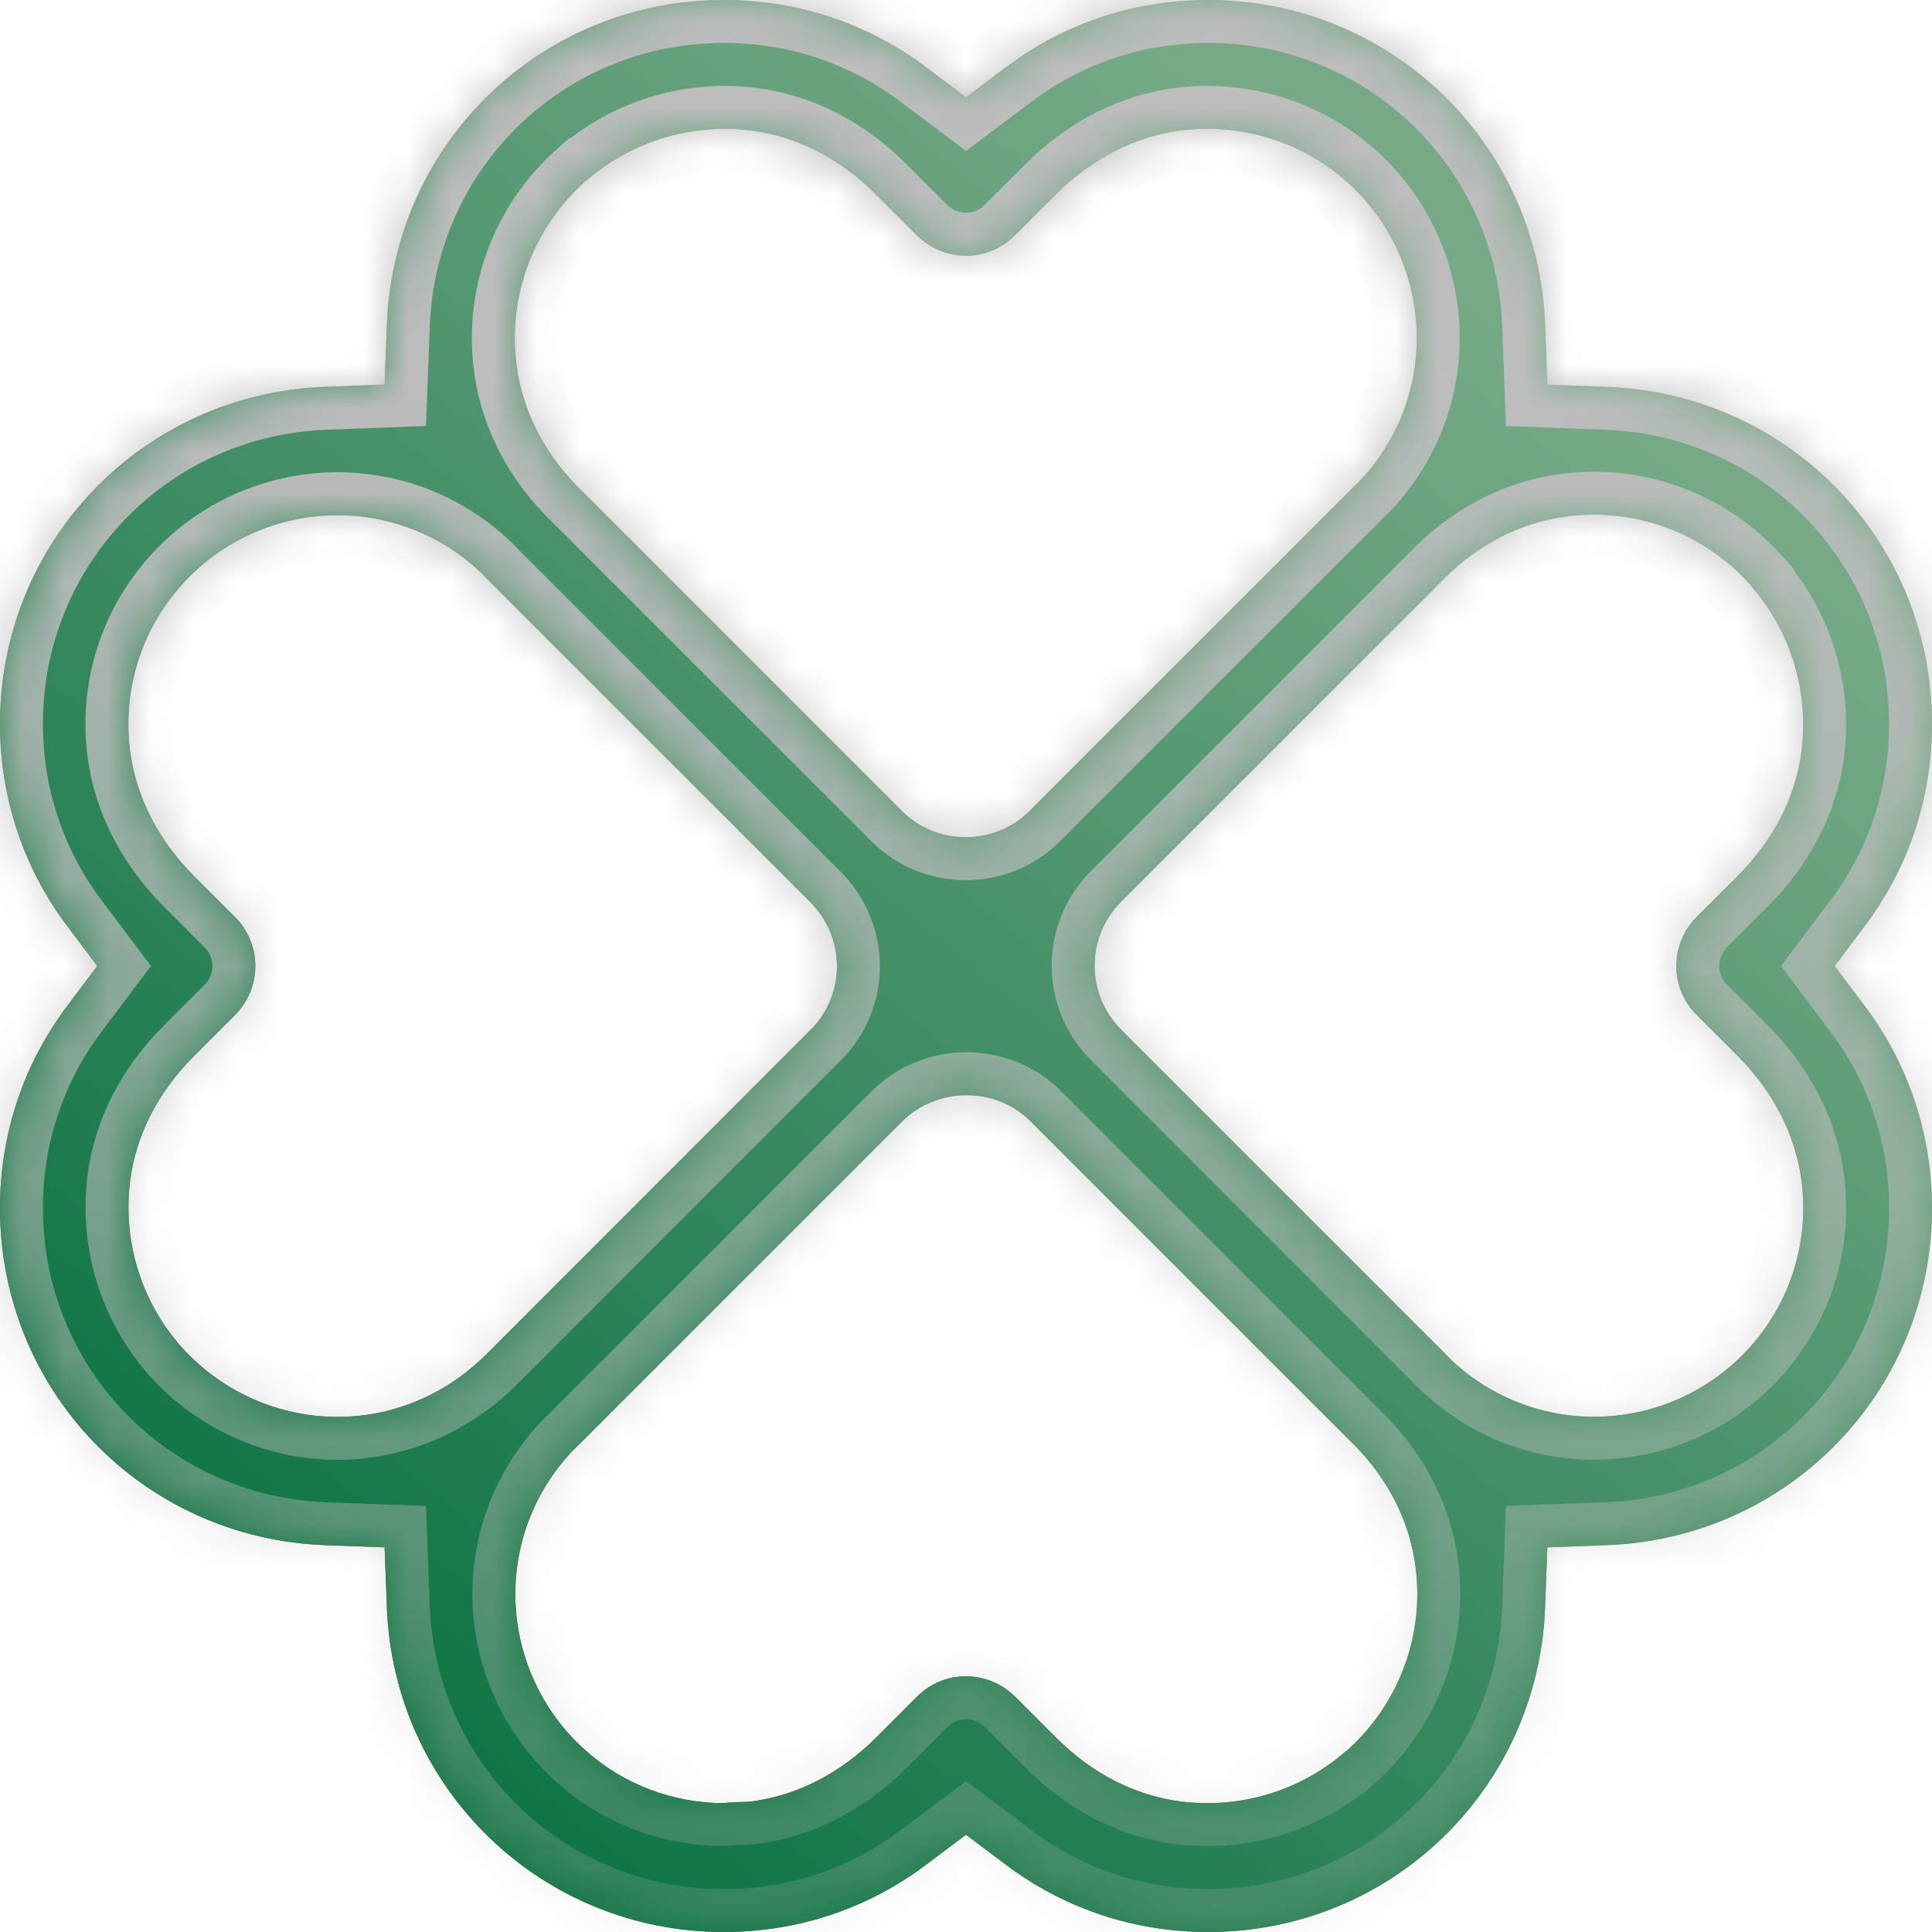 <svg width="45" height="45" viewBox="0 0 45 45" fill="none" xmlns="http://www.w3.org/2000/svg">
<mask id="path-1-inside-1_3140_1442" fill="white">
<path d="M36.041 8.958L35.989 7.569C35.831 3.323 32.381 0 28.141 0C26.409 0 24.774 0.548 23.408 1.582L22.5 2.265L21.592 1.582C20.226 0.548 18.591 0 16.859 0C12.613 0 9.169 3.323 9.011 7.569L8.958 8.958L7.569 9.011C3.323 9.169 0 12.619 0 16.859C0 18.585 0.548 20.226 1.582 21.592L2.265 22.5L1.582 23.408C0.548 24.774 0 26.409 0 28.141C0 32.387 3.323 35.831 7.569 35.989L8.958 36.041L9.011 37.431C9.169 41.677 12.619 45 16.859 45C18.591 45 20.226 44.452 21.592 43.417L22.5 42.735L23.408 43.417C24.774 44.452 26.409 45 28.141 45C32.387 45 35.831 41.677 35.989 37.431L36.041 36.041L37.431 35.989C41.677 35.831 45 32.381 45 28.141C45 26.415 44.452 24.774 43.417 23.408L42.735 22.5L43.417 21.592C44.452 20.226 45 18.591 45 16.859C45 12.613 41.677 9.169 37.431 9.011L36.041 8.958ZM13.647 4.217C14.696 3.294 16.094 2.866 17.489 3.039C18.561 3.174 19.566 3.692 20.399 4.525L21.351 5.477C21.99 6.116 23.015 6.116 23.645 5.477L24.598 4.525C25.43 3.693 26.444 3.174 27.508 3.039C28.903 2.866 30.306 3.294 31.349 4.217C32.399 5.14 32.999 6.476 32.999 7.871C32.999 9.131 32.513 10.333 31.628 11.247L31.531 11.338L23.985 18.884C23.587 19.283 23.056 19.5 22.494 19.5C21.931 19.5 21.398 19.283 21.002 18.884L13.424 11.306C12.486 10.339 11.99 9.152 11.99 7.871C11.99 6.476 12.591 5.149 13.64 4.217L13.647 4.217ZM11.247 31.622C10.324 32.507 9.125 33.002 7.862 33.002C6.467 33.002 5.14 32.402 4.208 31.353C3.285 30.303 2.857 28.906 3.03 27.511C3.165 26.438 3.683 25.433 4.516 24.601L5.468 23.648C6.107 23.01 6.107 21.984 5.468 21.354L4.516 20.402C3.689 19.575 3.165 18.55 3.03 17.492C2.851 16.097 3.276 14.702 4.208 13.65C5.131 12.601 6.467 12 7.862 12C9.122 12 10.324 12.487 11.238 13.371L11.329 13.468L18.875 21.014C19.701 21.841 19.701 23.174 18.875 23.992L11.244 31.629L11.247 31.622ZM31.353 40.783C30.309 41.706 28.906 42.134 27.511 41.961C26.438 41.826 25.433 41.307 24.601 40.475L23.649 39.523C23.01 38.884 21.984 38.884 21.354 39.523L20.402 40.475C19.57 41.307 18.556 41.826 17.492 41.961C17.281 41.984 17.087 41.961 16.871 41.999C15.687 41.999 14.538 41.571 13.653 40.783C12.604 39.86 12.003 38.523 12.003 37.129C12.003 35.868 12.49 34.667 13.374 33.753L13.471 33.662L21.017 26.116C21.401 25.732 21.946 25.509 22.509 25.509C23.072 25.509 23.62 25.726 24.001 26.116L31.579 33.694C32.517 34.661 33.012 35.848 33.012 37.129C33.012 38.523 32.411 39.851 31.362 40.783L31.353 40.783ZM40.783 13.647C41.706 14.696 42.133 16.094 41.961 17.489C41.826 18.561 41.307 19.566 40.475 20.399L39.523 21.351C38.884 21.99 38.884 23.015 39.523 23.645L40.475 24.598C41.301 25.424 41.826 26.45 41.961 27.508C42.139 28.903 41.715 30.298 40.783 31.35C39.859 32.399 38.523 32.999 37.128 32.999C35.868 32.999 34.667 32.513 33.752 31.628L33.662 31.531L26.116 23.985C25.289 23.159 25.289 21.825 26.116 20.999L33.694 13.421C34.661 12.483 35.848 11.988 37.128 11.988C38.523 11.988 39.851 12.588 40.783 13.637L40.783 13.647Z"/>
</mask>
<path d="M36.041 8.958L35.989 7.569C35.831 3.323 32.381 0 28.141 0C26.409 0 24.774 0.548 23.408 1.582L22.5 2.265L21.592 1.582C20.226 0.548 18.591 0 16.859 0C12.613 0 9.169 3.323 9.011 7.569L8.958 8.958L7.569 9.011C3.323 9.169 0 12.619 0 16.859C0 18.585 0.548 20.226 1.582 21.592L2.265 22.5L1.582 23.408C0.548 24.774 0 26.409 0 28.141C0 32.387 3.323 35.831 7.569 35.989L8.958 36.041L9.011 37.431C9.169 41.677 12.619 45 16.859 45C18.591 45 20.226 44.452 21.592 43.417L22.5 42.735L23.408 43.417C24.774 44.452 26.409 45 28.141 45C32.387 45 35.831 41.677 35.989 37.431L36.041 36.041L37.431 35.989C41.677 35.831 45 32.381 45 28.141C45 26.415 44.452 24.774 43.417 23.408L42.735 22.5L43.417 21.592C44.452 20.226 45 18.591 45 16.859C45 12.613 41.677 9.169 37.431 9.011L36.041 8.958ZM13.647 4.217C14.696 3.294 16.094 2.866 17.489 3.039C18.561 3.174 19.566 3.692 20.399 4.525L21.351 5.477C21.99 6.116 23.015 6.116 23.645 5.477L24.598 4.525C25.43 3.693 26.444 3.174 27.508 3.039C28.903 2.866 30.306 3.294 31.349 4.217C32.399 5.14 32.999 6.476 32.999 7.871C32.999 9.131 32.513 10.333 31.628 11.247L31.531 11.338L23.985 18.884C23.587 19.283 23.056 19.5 22.494 19.5C21.931 19.5 21.398 19.283 21.002 18.884L13.424 11.306C12.486 10.339 11.99 9.152 11.99 7.871C11.99 6.476 12.591 5.149 13.64 4.217L13.647 4.217ZM11.247 31.622C10.324 32.507 9.125 33.002 7.862 33.002C6.467 33.002 5.14 32.402 4.208 31.353C3.285 30.303 2.857 28.906 3.03 27.511C3.165 26.438 3.683 25.433 4.516 24.601L5.468 23.648C6.107 23.01 6.107 21.984 5.468 21.354L4.516 20.402C3.689 19.575 3.165 18.55 3.03 17.492C2.851 16.097 3.276 14.702 4.208 13.65C5.131 12.601 6.467 12 7.862 12C9.122 12 10.324 12.487 11.238 13.371L11.329 13.468L18.875 21.014C19.701 21.841 19.701 23.174 18.875 23.992L11.244 31.629L11.247 31.622ZM31.353 40.783C30.309 41.706 28.906 42.134 27.511 41.961C26.438 41.826 25.433 41.307 24.601 40.475L23.649 39.523C23.01 38.884 21.984 38.884 21.354 39.523L20.402 40.475C19.57 41.307 18.556 41.826 17.492 41.961C17.281 41.984 17.087 41.961 16.871 41.999C15.687 41.999 14.538 41.571 13.653 40.783C12.604 39.86 12.003 38.523 12.003 37.129C12.003 35.868 12.49 34.667 13.374 33.753L13.471 33.662L21.017 26.116C21.401 25.732 21.946 25.509 22.509 25.509C23.072 25.509 23.62 25.726 24.001 26.116L31.579 33.694C32.517 34.661 33.012 35.848 33.012 37.129C33.012 38.523 32.411 39.851 31.362 40.783L31.353 40.783ZM40.783 13.647C41.706 14.696 42.133 16.094 41.961 17.489C41.826 18.561 41.307 19.566 40.475 20.399L39.523 21.351C38.884 21.99 38.884 23.015 39.523 23.645L40.475 24.598C41.301 25.424 41.826 26.45 41.961 27.508C42.139 28.903 41.715 30.298 40.783 31.35C39.859 32.399 38.523 32.999 37.128 32.999C35.868 32.999 34.667 32.513 33.752 31.628L33.662 31.531L26.116 23.985C25.289 23.159 25.289 21.825 26.116 20.999L33.694 13.421C34.661 12.483 35.848 11.988 37.128 11.988C38.523 11.988 39.851 12.588 40.783 13.637L40.783 13.647Z" fill="url(#paint0_linear_3140_1442)"/>
<path d="M36.041 8.958L35.989 7.569C35.831 3.323 32.381 0 28.141 0C26.409 0 24.774 0.548 23.408 1.582L22.5 2.265L21.592 1.582C20.226 0.548 18.591 0 16.859 0C12.613 0 9.169 3.323 9.011 7.569L8.958 8.958L7.569 9.011C3.323 9.169 0 12.619 0 16.859C0 18.585 0.548 20.226 1.582 21.592L2.265 22.5L1.582 23.408C0.548 24.774 0 26.409 0 28.141C0 32.387 3.323 35.831 7.569 35.989L8.958 36.041L9.011 37.431C9.169 41.677 12.619 45 16.859 45C18.591 45 20.226 44.452 21.592 43.417L22.5 42.735L23.408 43.417C24.774 44.452 26.409 45 28.141 45C32.387 45 35.831 41.677 35.989 37.431L36.041 36.041L37.431 35.989C41.677 35.831 45 32.381 45 28.141C45 26.415 44.452 24.774 43.417 23.408L42.735 22.5L43.417 21.592C44.452 20.226 45 18.591 45 16.859C45 12.613 41.677 9.169 37.431 9.011L36.041 8.958ZM13.647 4.217C14.696 3.294 16.094 2.866 17.489 3.039C18.561 3.174 19.566 3.692 20.399 4.525L21.351 5.477C21.99 6.116 23.015 6.116 23.645 5.477L24.598 4.525C25.43 3.693 26.444 3.174 27.508 3.039C28.903 2.866 30.306 3.294 31.349 4.217C32.399 5.14 32.999 6.476 32.999 7.871C32.999 9.131 32.513 10.333 31.628 11.247L31.531 11.338L23.985 18.884C23.587 19.283 23.056 19.5 22.494 19.5C21.931 19.5 21.398 19.283 21.002 18.884L13.424 11.306C12.486 10.339 11.99 9.152 11.99 7.871C11.99 6.476 12.591 5.149 13.64 4.217L13.647 4.217ZM11.247 31.622C10.324 32.507 9.125 33.002 7.862 33.002C6.467 33.002 5.14 32.402 4.208 31.353C3.285 30.303 2.857 28.906 3.03 27.511C3.165 26.438 3.683 25.433 4.516 24.601L5.468 23.648C6.107 23.01 6.107 21.984 5.468 21.354L4.516 20.402C3.689 19.575 3.165 18.55 3.03 17.492C2.851 16.097 3.276 14.702 4.208 13.65C5.131 12.601 6.467 12 7.862 12C9.122 12 10.324 12.487 11.238 13.371L11.329 13.468L18.875 21.014C19.701 21.841 19.701 23.174 18.875 23.992L11.244 31.629L11.247 31.622ZM31.353 40.783C30.309 41.706 28.906 42.134 27.511 41.961C26.438 41.826 25.433 41.307 24.601 40.475L23.649 39.523C23.01 38.884 21.984 38.884 21.354 39.523L20.402 40.475C19.57 41.307 18.556 41.826 17.492 41.961C17.281 41.984 17.087 41.961 16.871 41.999C15.687 41.999 14.538 41.571 13.653 40.783C12.604 39.86 12.003 38.523 12.003 37.129C12.003 35.868 12.49 34.667 13.374 33.753L13.471 33.662L21.017 26.116C21.401 25.732 21.946 25.509 22.509 25.509C23.072 25.509 23.62 25.726 24.001 26.116L31.579 33.694C32.517 34.661 33.012 35.848 33.012 37.129C33.012 38.523 32.411 39.851 31.362 40.783L31.353 40.783ZM40.783 13.647C41.706 14.696 42.133 16.094 41.961 17.489C41.826 18.561 41.307 19.566 40.475 20.399L39.523 21.351C38.884 21.99 38.884 23.015 39.523 23.645L40.475 24.598C41.301 25.424 41.826 26.45 41.961 27.508C42.139 28.903 41.715 30.298 40.783 31.35C39.859 32.399 38.523 32.999 37.128 32.999C35.868 32.999 34.667 32.513 33.752 31.628L33.662 31.531L26.116 23.985C25.289 23.159 25.289 21.825 26.116 20.999L33.694 13.421C34.661 12.483 35.848 11.988 37.128 11.988C38.523 11.988 39.851 12.588 40.783 13.637L40.783 13.647Z" fill="url(#paint1_linear_3140_1442)"/>
<path d="M36.041 8.958L35.989 7.569C35.831 3.323 32.381 0 28.141 0C26.409 0 24.774 0.548 23.408 1.582L22.5 2.265L21.592 1.582C20.226 0.548 18.591 0 16.859 0C12.613 0 9.169 3.323 9.011 7.569L8.958 8.958L7.569 9.011C3.323 9.169 0 12.619 0 16.859C0 18.585 0.548 20.226 1.582 21.592L2.265 22.5L1.582 23.408C0.548 24.774 0 26.409 0 28.141C0 32.387 3.323 35.831 7.569 35.989L8.958 36.041L9.011 37.431C9.169 41.677 12.619 45 16.859 45C18.591 45 20.226 44.452 21.592 43.417L22.5 42.735L23.408 43.417C24.774 44.452 26.409 45 28.141 45C32.387 45 35.831 41.677 35.989 37.431L36.041 36.041L37.431 35.989C41.677 35.831 45 32.381 45 28.141C45 26.415 44.452 24.774 43.417 23.408L42.735 22.5L43.417 21.592C44.452 20.226 45 18.591 45 16.859C45 12.613 41.677 9.169 37.431 9.011L36.041 8.958ZM13.647 4.217C14.696 3.294 16.094 2.866 17.489 3.039C18.561 3.174 19.566 3.692 20.399 4.525L21.351 5.477C21.99 6.116 23.015 6.116 23.645 5.477L24.598 4.525C25.43 3.693 26.444 3.174 27.508 3.039C28.903 2.866 30.306 3.294 31.349 4.217C32.399 5.14 32.999 6.476 32.999 7.871C32.999 9.131 32.513 10.333 31.628 11.247L31.531 11.338L23.985 18.884C23.587 19.283 23.056 19.5 22.494 19.5C21.931 19.5 21.398 19.283 21.002 18.884L13.424 11.306C12.486 10.339 11.99 9.152 11.99 7.871C11.99 6.476 12.591 5.149 13.64 4.217L13.647 4.217ZM11.247 31.622C10.324 32.507 9.125 33.002 7.862 33.002C6.467 33.002 5.14 32.402 4.208 31.353C3.285 30.303 2.857 28.906 3.03 27.511C3.165 26.438 3.683 25.433 4.516 24.601L5.468 23.648C6.107 23.01 6.107 21.984 5.468 21.354L4.516 20.402C3.689 19.575 3.165 18.55 3.03 17.492C2.851 16.097 3.276 14.702 4.208 13.65C5.131 12.601 6.467 12 7.862 12C9.122 12 10.324 12.487 11.238 13.371L11.329 13.468L18.875 21.014C19.701 21.841 19.701 23.174 18.875 23.992L11.244 31.629L11.247 31.622ZM31.353 40.783C30.309 41.706 28.906 42.134 27.511 41.961C26.438 41.826 25.433 41.307 24.601 40.475L23.649 39.523C23.01 38.884 21.984 38.884 21.354 39.523L20.402 40.475C19.57 41.307 18.556 41.826 17.492 41.961C17.281 41.984 17.087 41.961 16.871 41.999C15.687 41.999 14.538 41.571 13.653 40.783C12.604 39.86 12.003 38.523 12.003 37.129C12.003 35.868 12.49 34.667 13.374 33.753L13.471 33.662L21.017 26.116C21.401 25.732 21.946 25.509 22.509 25.509C23.072 25.509 23.62 25.726 24.001 26.116L31.579 33.694C32.517 34.661 33.012 35.848 33.012 37.129C33.012 38.523 32.411 39.851 31.362 40.783L31.353 40.783ZM40.783 13.647C41.706 14.696 42.133 16.094 41.961 17.489C41.826 18.561 41.307 19.566 40.475 20.399L39.523 21.351C38.884 21.99 38.884 23.015 39.523 23.645L40.475 24.598C41.301 25.424 41.826 26.45 41.961 27.508C42.139 28.903 41.715 30.298 40.783 31.35C39.859 32.399 38.523 32.999 37.128 32.999C35.868 32.999 34.667 32.513 33.752 31.628L33.662 31.531L26.116 23.985C25.289 23.159 25.289 21.825 26.116 20.999L33.694 13.421C34.661 12.483 35.848 11.988 37.128 11.988C38.523 11.988 39.851 12.588 40.783 13.637L40.783 13.647Z" stroke="url(#paint2_linear_3140_1442)" stroke-width="2" mask="url(#path-1-inside-1_3140_1442)"/>
<defs>
<linearGradient id="paint0_linear_3140_1442" x1="35.634" y1="7.877" x2="5.815" y2="44.861" gradientUnits="userSpaceOnUse">
<stop stop-color="#FFC56F"/>
<stop offset="1" stop-color="#6D1400"/>
</linearGradient>
<linearGradient id="paint1_linear_3140_1442" x1="35.634" y1="7.877" x2="5.815" y2="44.861" gradientUnits="userSpaceOnUse">
<stop stop-color="#76AA87"/>
<stop offset="1" stop-color="#006D3A"/>
</linearGradient>
<linearGradient id="paint2_linear_3140_1442" x1="-147.857" y1="8.571" x2="-147.857" y2="53.571" gradientUnits="userSpaceOnUse">
<stop stop-color="#BDBDBD"/>
<stop offset="1" stop-color="#BDBDBD" stop-opacity="0"/>
</linearGradient>
</defs>
</svg>

